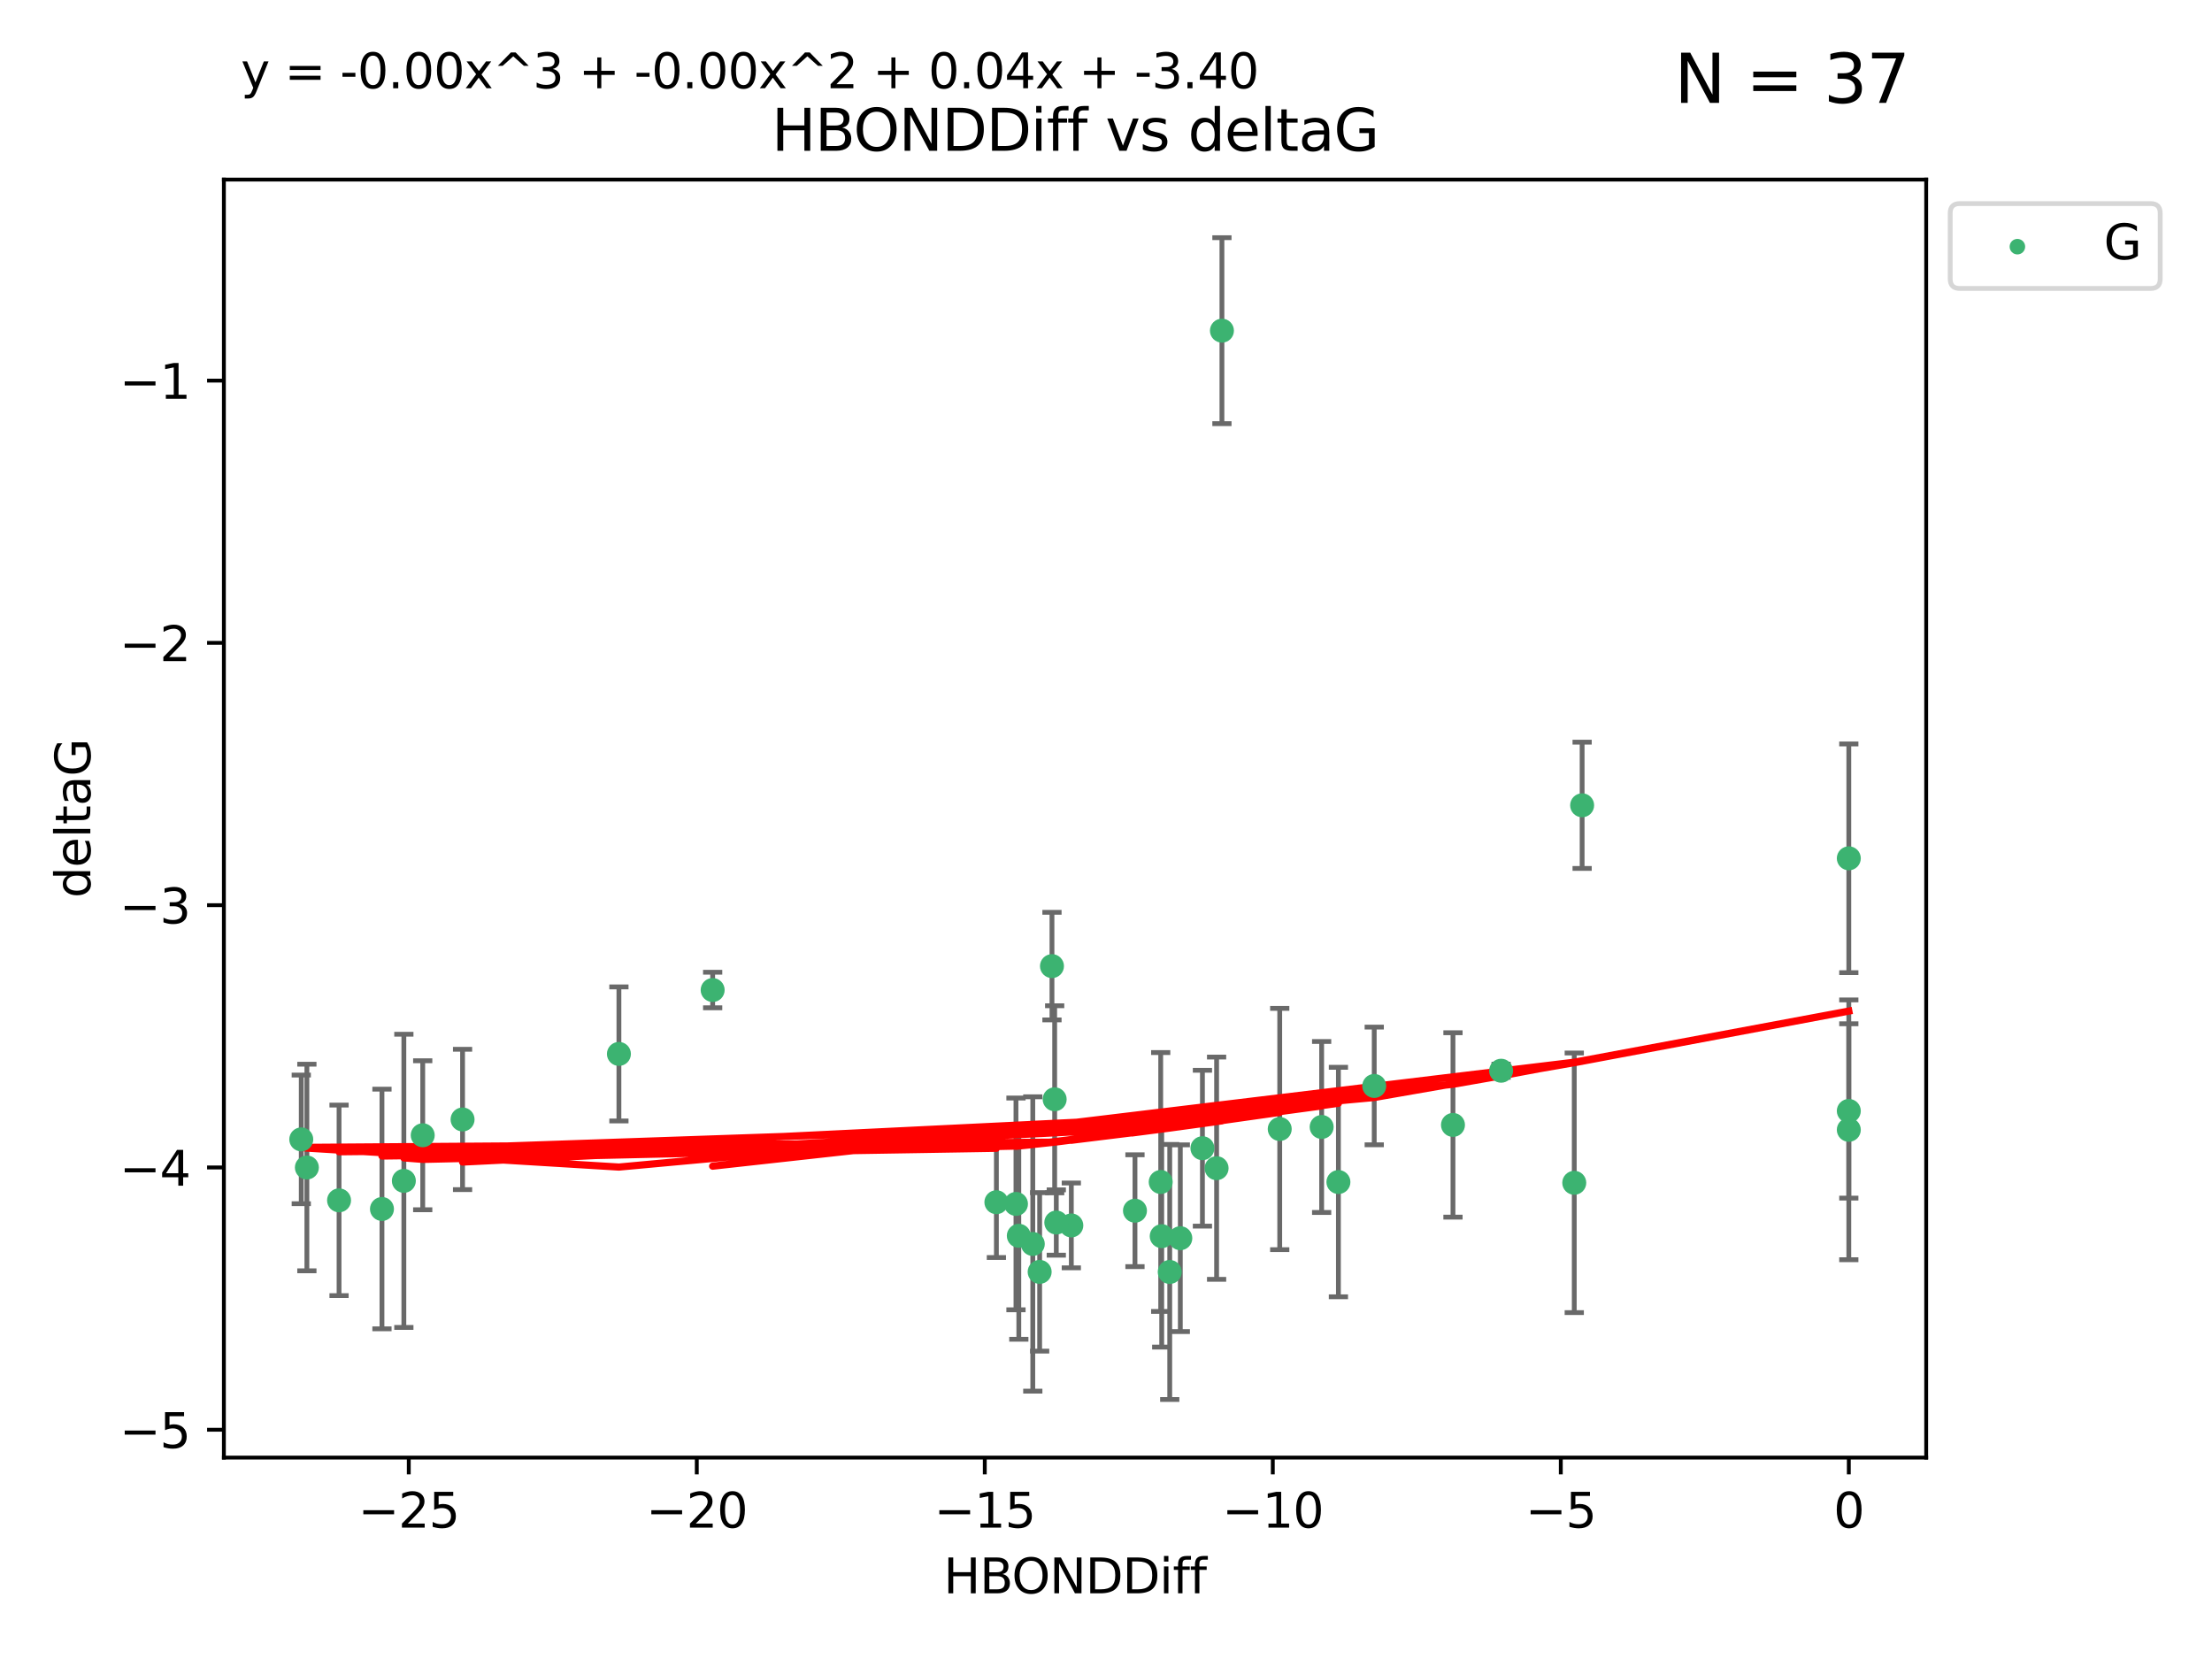 <?xml version="1.0" encoding="utf-8" standalone="no"?>
<!DOCTYPE svg PUBLIC "-//W3C//DTD SVG 1.1//EN"
  "http://www.w3.org/Graphics/SVG/1.1/DTD/svg11.dtd">
<svg xmlns:xlink="http://www.w3.org/1999/xlink" width="460.8pt" height="345.6pt" viewBox="0 0 460.8 345.6" xmlns="http://www.w3.org/2000/svg" version="1.1">
 <defs>
  <style type="text/css">*{stroke-linejoin: round; stroke-linecap: butt}</style>
 </defs>
 <g id="figure_1">
  <g id="patch_1">
   <path d="M 0 345.6 
L 460.8 345.6 
L 460.8 0 
L 0 0 
z
" style="fill: #ffffff"/>
  </g>
  <g id="axes_1">
   <g id="patch_2">
    <path d="M 46.64 303.64 
L 401.26 303.64 
L 401.26 37.411 
L 46.64 37.411 
z
" style="fill: #ffffff"/>
   </g>
   <g id="PathCollection_1">
    <defs>
     <path id="ma07fa38925" d="M 0 1.118 
C 0.297 1.118 0.581 1 0.791 0.791 
C 1 0.581 1.118 0.297 1.118 0 
C 1.118 -0.297 1 -0.581 0.791 -0.791 
C 0.581 -1 0.297 -1.118 0 -1.118 
C -0.297 -1.118 -0.581 -1 -0.791 -0.791 
C -1 -0.581 -1.118 -0.297 -1.118 0 
C -1.118 0.297 -1 0.581 -0.791 0.791 
C -0.581 1 -0.297 1.118 0 1.118 
z
" style="stroke: #3cb371"/>
    </defs>
    <g clip-path="url(#p73348c4f78)">
     <use xlink:href="#ma07fa38925" x="236.435" y="252.211" style="fill: #3cb371; stroke: #3cb371"/>
     <use xlink:href="#ma07fa38925" x="243.678" y="264.972" style="fill: #3cb371; stroke: #3cb371"/>
     <use xlink:href="#ma07fa38925" x="253.439" y="243.357" style="fill: #3cb371; stroke: #3cb371"/>
     <use xlink:href="#ma07fa38925" x="70.631" y="250.055" style="fill: #3cb371; stroke: #3cb371"/>
     <use xlink:href="#ma07fa38925" x="215.15" y="259.141" style="fill: #3cb371; stroke: #3cb371"/>
     <use xlink:href="#ma07fa38925" x="212.239" y="257.437" style="fill: #3cb371; stroke: #3cb371"/>
     <use xlink:href="#ma07fa38925" x="88.061" y="236.494" style="fill: #3cb371; stroke: #3cb371"/>
     <use xlink:href="#ma07fa38925" x="84.131" y="245.992" style="fill: #3cb371; stroke: #3cb371"/>
     <use xlink:href="#ma07fa38925" x="207.565" y="250.441" style="fill: #3cb371; stroke: #3cb371"/>
     <use xlink:href="#ma07fa38925" x="79.57" y="251.854" style="fill: #3cb371; stroke: #3cb371"/>
     <use xlink:href="#ma07fa38925" x="266.591" y="235.195" style="fill: #3cb371; stroke: #3cb371"/>
     <use xlink:href="#ma07fa38925" x="242.007" y="257.518" style="fill: #3cb371; stroke: #3cb371"/>
     <use xlink:href="#ma07fa38925" x="241.797" y="246.229" style="fill: #3cb371; stroke: #3cb371"/>
     <use xlink:href="#ma07fa38925" x="223.176" y="255.28" style="fill: #3cb371; stroke: #3cb371"/>
     <use xlink:href="#ma07fa38925" x="245.881" y="257.942" style="fill: #3cb371; stroke: #3cb371"/>
     <use xlink:href="#ma07fa38925" x="96.361" y="233.204" style="fill: #3cb371; stroke: #3cb371"/>
     <use xlink:href="#ma07fa38925" x="254.55" y="68.883" style="fill: #3cb371; stroke: #3cb371"/>
     <use xlink:href="#ma07fa38925" x="220.045" y="254.674" style="fill: #3cb371; stroke: #3cb371"/>
     <use xlink:href="#ma07fa38925" x="278.816" y="246.241" style="fill: #3cb371; stroke: #3cb371"/>
     <use xlink:href="#ma07fa38925" x="216.579" y="264.956" style="fill: #3cb371; stroke: #3cb371"/>
     <use xlink:href="#ma07fa38925" x="275.324" y="234.768" style="fill: #3cb371; stroke: #3cb371"/>
     <use xlink:href="#ma07fa38925" x="219.145" y="201.259" style="fill: #3cb371; stroke: #3cb371"/>
     <use xlink:href="#ma07fa38925" x="250.487" y="239.192" style="fill: #3cb371; stroke: #3cb371"/>
     <use xlink:href="#ma07fa38925" x="211.645" y="250.798" style="fill: #3cb371; stroke: #3cb371"/>
     <use xlink:href="#ma07fa38925" x="219.706" y="229.002" style="fill: #3cb371; stroke: #3cb371"/>
     <use xlink:href="#ma07fa38925" x="62.759" y="237.354" style="fill: #3cb371; stroke: #3cb371"/>
     <use xlink:href="#ma07fa38925" x="63.929" y="243.213" style="fill: #3cb371; stroke: #3cb371"/>
     <use xlink:href="#ma07fa38925" x="128.932" y="219.551" style="fill: #3cb371; stroke: #3cb371"/>
     <use xlink:href="#ma07fa38925" x="286.279" y="226.223" style="fill: #3cb371; stroke: #3cb371"/>
     <use xlink:href="#ma07fa38925" x="329.586" y="167.759" style="fill: #3cb371; stroke: #3cb371"/>
     <use xlink:href="#ma07fa38925" x="148.46" y="206.24" style="fill: #3cb371; stroke: #3cb371"/>
     <use xlink:href="#ma07fa38925" x="302.681" y="234.344" style="fill: #3cb371; stroke: #3cb371"/>
     <use xlink:href="#ma07fa38925" x="312.709" y="223.052" style="fill: #3cb371; stroke: #3cb371"/>
     <use xlink:href="#ma07fa38925" x="385.141" y="178.803" style="fill: #3cb371; stroke: #3cb371"/>
     <use xlink:href="#ma07fa38925" x="385.141" y="235.362" style="fill: #3cb371; stroke: #3cb371"/>
     <use xlink:href="#ma07fa38925" x="327.947" y="246.397" style="fill: #3cb371; stroke: #3cb371"/>
     <use xlink:href="#ma07fa38925" x="385.141" y="231.428" style="fill: #3cb371; stroke: #3cb371"/>
    </g>
   </g>
   <g id="matplotlib.axis_1">
    <g id="xtick_1">
     <g id="line2d_1">
      <defs>
       <path id="me63ee02a8e" d="M 0 0 
L 0 3.5 
" style="stroke: #000000; stroke-width: 0.8"/>
      </defs>
      <g>
       <use xlink:href="#me63ee02a8e" x="85.155" y="303.64" style="stroke: #000000; stroke-width: 0.8"/>
      </g>
     </g>
     <g id="text_1">
      <!-- −25 -->
      <g transform="translate(74.603 318.238)scale(0.1 -0.1)">
       <defs>
        <path id="DejaVuSans-2212" d="M 678 2272 
L 4684 2272 
L 4684 1741 
L 678 1741 
L 678 2272 
z
" transform="scale(0.016)"/>
        <path id="DejaVuSans-32" d="M 1228 531 
L 3431 531 
L 3431 0 
L 469 0 
L 469 531 
Q 828 903 1448 1529 
Q 2069 2156 2228 2338 
Q 2531 2678 2651 2914 
Q 2772 3150 2772 3378 
Q 2772 3750 2511 3984 
Q 2250 4219 1831 4219 
Q 1534 4219 1204 4116 
Q 875 4013 500 3803 
L 500 4441 
Q 881 4594 1212 4672 
Q 1544 4750 1819 4750 
Q 2544 4750 2975 4387 
Q 3406 4025 3406 3419 
Q 3406 3131 3298 2873 
Q 3191 2616 2906 2266 
Q 2828 2175 2409 1742 
Q 1991 1309 1228 531 
z
" transform="scale(0.016)"/>
        <path id="DejaVuSans-35" d="M 691 4666 
L 3169 4666 
L 3169 4134 
L 1269 4134 
L 1269 2991 
Q 1406 3038 1543 3061 
Q 1681 3084 1819 3084 
Q 2600 3084 3056 2656 
Q 3513 2228 3513 1497 
Q 3513 744 3044 326 
Q 2575 -91 1722 -91 
Q 1428 -91 1123 -41 
Q 819 9 494 109 
L 494 744 
Q 775 591 1075 516 
Q 1375 441 1709 441 
Q 2250 441 2565 725 
Q 2881 1009 2881 1497 
Q 2881 1984 2565 2268 
Q 2250 2553 1709 2553 
Q 1456 2553 1204 2497 
Q 953 2441 691 2322 
L 691 4666 
z
" transform="scale(0.016)"/>
       </defs>
       <use xlink:href="#DejaVuSans-2212"/>
       <use xlink:href="#DejaVuSans-32" x="83.789"/>
       <use xlink:href="#DejaVuSans-35" x="147.412"/>
      </g>
     </g>
    </g>
    <g id="xtick_2">
     <g id="line2d_2">
      <g>
       <use xlink:href="#me63ee02a8e" x="145.152" y="303.64" style="stroke: #000000; stroke-width: 0.8"/>
      </g>
     </g>
     <g id="text_2">
      <!-- −20 -->
      <g transform="translate(134.6 318.238)scale(0.1 -0.1)">
       <defs>
        <path id="DejaVuSans-30" d="M 2034 4250 
Q 1547 4250 1301 3770 
Q 1056 3291 1056 2328 
Q 1056 1369 1301 889 
Q 1547 409 2034 409 
Q 2525 409 2770 889 
Q 3016 1369 3016 2328 
Q 3016 3291 2770 3770 
Q 2525 4250 2034 4250 
z
M 2034 4750 
Q 2819 4750 3233 4129 
Q 3647 3509 3647 2328 
Q 3647 1150 3233 529 
Q 2819 -91 2034 -91 
Q 1250 -91 836 529 
Q 422 1150 422 2328 
Q 422 3509 836 4129 
Q 1250 4750 2034 4750 
z
" transform="scale(0.016)"/>
       </defs>
       <use xlink:href="#DejaVuSans-2212"/>
       <use xlink:href="#DejaVuSans-32" x="83.789"/>
       <use xlink:href="#DejaVuSans-30" x="147.412"/>
      </g>
     </g>
    </g>
    <g id="xtick_3">
     <g id="line2d_3">
      <g>
       <use xlink:href="#me63ee02a8e" x="205.149" y="303.64" style="stroke: #000000; stroke-width: 0.8"/>
      </g>
     </g>
     <g id="text_3">
      <!-- −15 -->
      <g transform="translate(194.597 318.238)scale(0.1 -0.1)">
       <defs>
        <path id="DejaVuSans-31" d="M 794 531 
L 1825 531 
L 1825 4091 
L 703 3866 
L 703 4441 
L 1819 4666 
L 2450 4666 
L 2450 531 
L 3481 531 
L 3481 0 
L 794 0 
L 794 531 
z
" transform="scale(0.016)"/>
       </defs>
       <use xlink:href="#DejaVuSans-2212"/>
       <use xlink:href="#DejaVuSans-31" x="83.789"/>
       <use xlink:href="#DejaVuSans-35" x="147.412"/>
      </g>
     </g>
    </g>
    <g id="xtick_4">
     <g id="line2d_4">
      <g>
       <use xlink:href="#me63ee02a8e" x="265.146" y="303.64" style="stroke: #000000; stroke-width: 0.8"/>
      </g>
     </g>
     <g id="text_4">
      <!-- −10 -->
      <g transform="translate(254.594 318.238)scale(0.1 -0.1)">
       <use xlink:href="#DejaVuSans-2212"/>
       <use xlink:href="#DejaVuSans-31" x="83.789"/>
       <use xlink:href="#DejaVuSans-30" x="147.412"/>
      </g>
     </g>
    </g>
    <g id="xtick_5">
     <g id="line2d_5">
      <g>
       <use xlink:href="#me63ee02a8e" x="325.144" y="303.64" style="stroke: #000000; stroke-width: 0.8"/>
      </g>
     </g>
     <g id="text_5">
      <!-- −5 -->
      <g transform="translate(317.773 318.238)scale(0.1 -0.1)">
       <use xlink:href="#DejaVuSans-2212"/>
       <use xlink:href="#DejaVuSans-35" x="83.789"/>
      </g>
     </g>
    </g>
    <g id="xtick_6">
     <g id="line2d_6">
      <g>
       <use xlink:href="#me63ee02a8e" x="385.141" y="303.64" style="stroke: #000000; stroke-width: 0.8"/>
      </g>
     </g>
     <g id="text_6">
      <!-- 0 -->
      <g transform="translate(381.96 318.238)scale(0.1 -0.1)">
       <use xlink:href="#DejaVuSans-30"/>
      </g>
     </g>
    </g>
    <g id="text_7">
     <!-- HBONDDiff -->
     <g transform="translate(196.561 331.917)scale(0.1 -0.1)">
      <defs>
       <path id="DejaVuSans-48" d="M 628 4666 
L 1259 4666 
L 1259 2753 
L 3553 2753 
L 3553 4666 
L 4184 4666 
L 4184 0 
L 3553 0 
L 3553 2222 
L 1259 2222 
L 1259 0 
L 628 0 
L 628 4666 
z
" transform="scale(0.016)"/>
       <path id="DejaVuSans-42" d="M 1259 2228 
L 1259 519 
L 2272 519 
Q 2781 519 3026 730 
Q 3272 941 3272 1375 
Q 3272 1813 3026 2020 
Q 2781 2228 2272 2228 
L 1259 2228 
z
M 1259 4147 
L 1259 2741 
L 2194 2741 
Q 2656 2741 2882 2914 
Q 3109 3088 3109 3444 
Q 3109 3797 2882 3972 
Q 2656 4147 2194 4147 
L 1259 4147 
z
M 628 4666 
L 2241 4666 
Q 2963 4666 3353 4366 
Q 3744 4066 3744 3513 
Q 3744 3084 3544 2831 
Q 3344 2578 2956 2516 
Q 3422 2416 3680 2098 
Q 3938 1781 3938 1306 
Q 3938 681 3513 340 
Q 3088 0 2303 0 
L 628 0 
L 628 4666 
z
" transform="scale(0.016)"/>
       <path id="DejaVuSans-4f" d="M 2522 4238 
Q 1834 4238 1429 3725 
Q 1025 3213 1025 2328 
Q 1025 1447 1429 934 
Q 1834 422 2522 422 
Q 3209 422 3611 934 
Q 4013 1447 4013 2328 
Q 4013 3213 3611 3725 
Q 3209 4238 2522 4238 
z
M 2522 4750 
Q 3503 4750 4090 4092 
Q 4678 3434 4678 2328 
Q 4678 1225 4090 567 
Q 3503 -91 2522 -91 
Q 1538 -91 948 565 
Q 359 1222 359 2328 
Q 359 3434 948 4092 
Q 1538 4750 2522 4750 
z
" transform="scale(0.016)"/>
       <path id="DejaVuSans-4e" d="M 628 4666 
L 1478 4666 
L 3547 763 
L 3547 4666 
L 4159 4666 
L 4159 0 
L 3309 0 
L 1241 3903 
L 1241 0 
L 628 0 
L 628 4666 
z
" transform="scale(0.016)"/>
       <path id="DejaVuSans-44" d="M 1259 4147 
L 1259 519 
L 2022 519 
Q 2988 519 3436 956 
Q 3884 1394 3884 2338 
Q 3884 3275 3436 3711 
Q 2988 4147 2022 4147 
L 1259 4147 
z
M 628 4666 
L 1925 4666 
Q 3281 4666 3915 4102 
Q 4550 3538 4550 2338 
Q 4550 1131 3912 565 
Q 3275 0 1925 0 
L 628 0 
L 628 4666 
z
" transform="scale(0.016)"/>
       <path id="DejaVuSans-69" d="M 603 3500 
L 1178 3500 
L 1178 0 
L 603 0 
L 603 3500 
z
M 603 4863 
L 1178 4863 
L 1178 4134 
L 603 4134 
L 603 4863 
z
" transform="scale(0.016)"/>
       <path id="DejaVuSans-66" d="M 2375 4863 
L 2375 4384 
L 1825 4384 
Q 1516 4384 1395 4259 
Q 1275 4134 1275 3809 
L 1275 3500 
L 2222 3500 
L 2222 3053 
L 1275 3053 
L 1275 0 
L 697 0 
L 697 3053 
L 147 3053 
L 147 3500 
L 697 3500 
L 697 3744 
Q 697 4328 969 4595 
Q 1241 4863 1831 4863 
L 2375 4863 
z
" transform="scale(0.016)"/>
      </defs>
      <use xlink:href="#DejaVuSans-48"/>
      <use xlink:href="#DejaVuSans-42" x="75.195"/>
      <use xlink:href="#DejaVuSans-4f" x="142.049"/>
      <use xlink:href="#DejaVuSans-4e" x="220.76"/>
      <use xlink:href="#DejaVuSans-44" x="295.564"/>
      <use xlink:href="#DejaVuSans-44" x="372.566"/>
      <use xlink:href="#DejaVuSans-69" x="449.568"/>
      <use xlink:href="#DejaVuSans-66" x="477.352"/>
      <use xlink:href="#DejaVuSans-66" x="512.557"/>
     </g>
    </g>
   </g>
   <g id="matplotlib.axis_2">
    <g id="ytick_1">
     <g id="line2d_7">
      <defs>
       <path id="m7d89b04d96" d="M 0 0 
L -3.5 0 
" style="stroke: #000000; stroke-width: 0.8"/>
      </defs>
      <g>
       <use xlink:href="#m7d89b04d96" x="46.64" y="297.844" style="stroke: #000000; stroke-width: 0.8"/>
      </g>
     </g>
     <g id="text_8">
      <!-- −5 -->
      <g transform="translate(24.898 301.643)scale(0.1 -0.1)">
       <use xlink:href="#DejaVuSans-2212"/>
       <use xlink:href="#DejaVuSans-35" x="83.789"/>
      </g>
     </g>
    </g>
    <g id="ytick_2">
     <g id="line2d_8">
      <g>
       <use xlink:href="#m7d89b04d96" x="46.64" y="243.204" style="stroke: #000000; stroke-width: 0.8"/>
      </g>
     </g>
     <g id="text_9">
      <!-- −4 -->
      <g transform="translate(24.898 247.003)scale(0.1 -0.1)">
       <defs>
        <path id="DejaVuSans-34" d="M 2419 4116 
L 825 1625 
L 2419 1625 
L 2419 4116 
z
M 2253 4666 
L 3047 4666 
L 3047 1625 
L 3713 1625 
L 3713 1100 
L 3047 1100 
L 3047 0 
L 2419 0 
L 2419 1100 
L 313 1100 
L 313 1709 
L 2253 4666 
z
" transform="scale(0.016)"/>
       </defs>
       <use xlink:href="#DejaVuSans-2212"/>
       <use xlink:href="#DejaVuSans-34" x="83.789"/>
      </g>
     </g>
    </g>
    <g id="ytick_3">
     <g id="line2d_9">
      <g>
       <use xlink:href="#m7d89b04d96" x="46.64" y="188.564" style="stroke: #000000; stroke-width: 0.8"/>
      </g>
     </g>
     <g id="text_10">
      <!-- −3 -->
      <g transform="translate(24.898 192.364)scale(0.1 -0.1)">
       <defs>
        <path id="DejaVuSans-33" d="M 2597 2516 
Q 3050 2419 3304 2112 
Q 3559 1806 3559 1356 
Q 3559 666 3084 287 
Q 2609 -91 1734 -91 
Q 1441 -91 1130 -33 
Q 819 25 488 141 
L 488 750 
Q 750 597 1062 519 
Q 1375 441 1716 441 
Q 2309 441 2620 675 
Q 2931 909 2931 1356 
Q 2931 1769 2642 2001 
Q 2353 2234 1838 2234 
L 1294 2234 
L 1294 2753 
L 1863 2753 
Q 2328 2753 2575 2939 
Q 2822 3125 2822 3475 
Q 2822 3834 2567 4026 
Q 2313 4219 1838 4219 
Q 1578 4219 1281 4162 
Q 984 4106 628 3988 
L 628 4550 
Q 988 4650 1302 4700 
Q 1616 4750 1894 4750 
Q 2613 4750 3031 4423 
Q 3450 4097 3450 3541 
Q 3450 3153 3228 2886 
Q 3006 2619 2597 2516 
z
" transform="scale(0.016)"/>
       </defs>
       <use xlink:href="#DejaVuSans-2212"/>
       <use xlink:href="#DejaVuSans-33" x="83.789"/>
      </g>
     </g>
    </g>
    <g id="ytick_4">
     <g id="line2d_10">
      <g>
       <use xlink:href="#m7d89b04d96" x="46.64" y="133.924" style="stroke: #000000; stroke-width: 0.8"/>
      </g>
     </g>
     <g id="text_11">
      <!-- −2 -->
      <g transform="translate(24.898 137.724)scale(0.1 -0.1)">
       <use xlink:href="#DejaVuSans-2212"/>
       <use xlink:href="#DejaVuSans-32" x="83.789"/>
      </g>
     </g>
    </g>
    <g id="ytick_5">
     <g id="line2d_11">
      <g>
       <use xlink:href="#m7d89b04d96" x="46.64" y="79.284" style="stroke: #000000; stroke-width: 0.8"/>
      </g>
     </g>
     <g id="text_12">
      <!-- −1 -->
      <g transform="translate(24.898 83.084)scale(0.1 -0.1)">
       <use xlink:href="#DejaVuSans-2212"/>
       <use xlink:href="#DejaVuSans-31" x="83.789"/>
      </g>
     </g>
    </g>
    <g id="text_13">
     <!-- deltaG -->
     <g transform="translate(18.818 187.064)rotate(-90)scale(0.1 -0.1)">
      <defs>
       <path id="DejaVuSans-64" d="M 2906 2969 
L 2906 4863 
L 3481 4863 
L 3481 0 
L 2906 0 
L 2906 525 
Q 2725 213 2448 61 
Q 2172 -91 1784 -91 
Q 1150 -91 751 415 
Q 353 922 353 1747 
Q 353 2572 751 3078 
Q 1150 3584 1784 3584 
Q 2172 3584 2448 3432 
Q 2725 3281 2906 2969 
z
M 947 1747 
Q 947 1113 1208 752 
Q 1469 391 1925 391 
Q 2381 391 2643 752 
Q 2906 1113 2906 1747 
Q 2906 2381 2643 2742 
Q 2381 3103 1925 3103 
Q 1469 3103 1208 2742 
Q 947 2381 947 1747 
z
" transform="scale(0.016)"/>
       <path id="DejaVuSans-65" d="M 3597 1894 
L 3597 1613 
L 953 1613 
Q 991 1019 1311 708 
Q 1631 397 2203 397 
Q 2534 397 2845 478 
Q 3156 559 3463 722 
L 3463 178 
Q 3153 47 2828 -22 
Q 2503 -91 2169 -91 
Q 1331 -91 842 396 
Q 353 884 353 1716 
Q 353 2575 817 3079 
Q 1281 3584 2069 3584 
Q 2775 3584 3186 3129 
Q 3597 2675 3597 1894 
z
M 3022 2063 
Q 3016 2534 2758 2815 
Q 2500 3097 2075 3097 
Q 1594 3097 1305 2825 
Q 1016 2553 972 2059 
L 3022 2063 
z
" transform="scale(0.016)"/>
       <path id="DejaVuSans-6c" d="M 603 4863 
L 1178 4863 
L 1178 0 
L 603 0 
L 603 4863 
z
" transform="scale(0.016)"/>
       <path id="DejaVuSans-74" d="M 1172 4494 
L 1172 3500 
L 2356 3500 
L 2356 3053 
L 1172 3053 
L 1172 1153 
Q 1172 725 1289 603 
Q 1406 481 1766 481 
L 2356 481 
L 2356 0 
L 1766 0 
Q 1100 0 847 248 
Q 594 497 594 1153 
L 594 3053 
L 172 3053 
L 172 3500 
L 594 3500 
L 594 4494 
L 1172 4494 
z
" transform="scale(0.016)"/>
       <path id="DejaVuSans-61" d="M 2194 1759 
Q 1497 1759 1228 1600 
Q 959 1441 959 1056 
Q 959 750 1161 570 
Q 1363 391 1709 391 
Q 2188 391 2477 730 
Q 2766 1069 2766 1631 
L 2766 1759 
L 2194 1759 
z
M 3341 1997 
L 3341 0 
L 2766 0 
L 2766 531 
Q 2569 213 2275 61 
Q 1981 -91 1556 -91 
Q 1019 -91 701 211 
Q 384 513 384 1019 
Q 384 1609 779 1909 
Q 1175 2209 1959 2209 
L 2766 2209 
L 2766 2266 
Q 2766 2663 2505 2880 
Q 2244 3097 1772 3097 
Q 1472 3097 1187 3025 
Q 903 2953 641 2809 
L 641 3341 
Q 956 3463 1253 3523 
Q 1550 3584 1831 3584 
Q 2591 3584 2966 3190 
Q 3341 2797 3341 1997 
z
" transform="scale(0.016)"/>
       <path id="DejaVuSans-47" d="M 3809 666 
L 3809 1919 
L 2778 1919 
L 2778 2438 
L 4434 2438 
L 4434 434 
Q 4069 175 3628 42 
Q 3188 -91 2688 -91 
Q 1594 -91 976 548 
Q 359 1188 359 2328 
Q 359 3472 976 4111 
Q 1594 4750 2688 4750 
Q 3144 4750 3555 4637 
Q 3966 4525 4313 4306 
L 4313 3634 
Q 3963 3931 3569 4081 
Q 3175 4231 2741 4231 
Q 1884 4231 1454 3753 
Q 1025 3275 1025 2328 
Q 1025 1384 1454 906 
Q 1884 428 2741 428 
Q 3075 428 3337 486 
Q 3600 544 3809 666 
z
" transform="scale(0.016)"/>
      </defs>
      <use xlink:href="#DejaVuSans-64"/>
      <use xlink:href="#DejaVuSans-65" x="63.477"/>
      <use xlink:href="#DejaVuSans-6c" x="125"/>
      <use xlink:href="#DejaVuSans-74" x="152.783"/>
      <use xlink:href="#DejaVuSans-61" x="191.992"/>
      <use xlink:href="#DejaVuSans-47" x="253.271"/>
     </g>
    </g>
   </g>
   <g id="LineCollection_1">
    <path d="M 236.435 263.861 
L 236.435 240.561 
" clip-path="url(#p73348c4f78)" style="fill: none; stroke: #696969"/>
    <path d="M 243.678 291.539 
L 243.678 238.405 
" clip-path="url(#p73348c4f78)" style="fill: none; stroke: #696969"/>
    <path d="M 253.439 266.51 
L 253.439 220.204 
" clip-path="url(#p73348c4f78)" style="fill: none; stroke: #696969"/>
    <path d="M 70.631 269.901 
L 70.631 230.209 
" clip-path="url(#p73348c4f78)" style="fill: none; stroke: #696969"/>
    <path d="M 215.15 289.801 
L 215.15 228.482 
" clip-path="url(#p73348c4f78)" style="fill: none; stroke: #696969"/>
    <path d="M 212.239 278.993 
L 212.239 235.88 
" clip-path="url(#p73348c4f78)" style="fill: none; stroke: #696969"/>
    <path d="M 88.061 252.013 
L 88.061 220.976 
" clip-path="url(#p73348c4f78)" style="fill: none; stroke: #696969"/>
    <path d="M 84.131 276.528 
L 84.131 215.456 
" clip-path="url(#p73348c4f78)" style="fill: none; stroke: #696969"/>
    <path d="M 207.565 261.962 
L 207.565 238.92 
" clip-path="url(#p73348c4f78)" style="fill: none; stroke: #696969"/>
    <path d="M 79.57 276.82 
L 79.57 226.888 
" clip-path="url(#p73348c4f78)" style="fill: none; stroke: #696969"/>
    <path d="M 266.591 260.326 
L 266.591 210.065 
" clip-path="url(#p73348c4f78)" style="fill: none; stroke: #696969"/>
    <path d="M 242.007 280.619 
L 242.007 234.417 
" clip-path="url(#p73348c4f78)" style="fill: none; stroke: #696969"/>
    <path d="M 241.797 273.192 
L 241.797 219.267 
" clip-path="url(#p73348c4f78)" style="fill: none; stroke: #696969"/>
    <path d="M 223.176 264.116 
L 223.176 246.445 
" clip-path="url(#p73348c4f78)" style="fill: none; stroke: #696969"/>
    <path d="M 245.881 277.391 
L 245.881 238.493 
" clip-path="url(#p73348c4f78)" style="fill: none; stroke: #696969"/>
    <path d="M 96.361 247.82 
L 96.361 218.588 
" clip-path="url(#p73348c4f78)" style="fill: none; stroke: #696969"/>
    <path d="M 254.55 88.254 
L 254.55 49.513 
" clip-path="url(#p73348c4f78)" style="fill: none; stroke: #696969"/>
    <path d="M 220.045 261.477 
L 220.045 247.87 
" clip-path="url(#p73348c4f78)" style="fill: none; stroke: #696969"/>
    <path d="M 278.816 270.142 
L 278.816 222.34 
" clip-path="url(#p73348c4f78)" style="fill: none; stroke: #696969"/>
    <path d="M 216.579 281.463 
L 216.579 248.45 
" clip-path="url(#p73348c4f78)" style="fill: none; stroke: #696969"/>
    <path d="M 275.324 252.578 
L 275.324 216.959 
" clip-path="url(#p73348c4f78)" style="fill: none; stroke: #696969"/>
    <path d="M 219.145 212.466 
L 219.145 190.051 
" clip-path="url(#p73348c4f78)" style="fill: none; stroke: #696969"/>
    <path d="M 250.487 255.426 
L 250.487 222.957 
" clip-path="url(#p73348c4f78)" style="fill: none; stroke: #696969"/>
    <path d="M 211.645 272.857 
L 211.645 228.74 
" clip-path="url(#p73348c4f78)" style="fill: none; stroke: #696969"/>
    <path d="M 219.706 248.489 
L 219.706 209.516 
" clip-path="url(#p73348c4f78)" style="fill: none; stroke: #696969"/>
    <path d="M 62.759 250.753 
L 62.759 223.954 
" clip-path="url(#p73348c4f78)" style="fill: none; stroke: #696969"/>
    <path d="M 63.929 264.733 
L 63.929 221.693 
" clip-path="url(#p73348c4f78)" style="fill: none; stroke: #696969"/>
    <path d="M 128.932 233.511 
L 128.932 205.59 
" clip-path="url(#p73348c4f78)" style="fill: none; stroke: #696969"/>
    <path d="M 286.279 238.478 
L 286.279 213.969 
" clip-path="url(#p73348c4f78)" style="fill: none; stroke: #696969"/>
    <path d="M 329.586 180.911 
L 329.586 154.608 
" clip-path="url(#p73348c4f78)" style="fill: none; stroke: #696969"/>
    <path d="M 148.46 209.94 
L 148.46 202.541 
" clip-path="url(#p73348c4f78)" style="fill: none; stroke: #696969"/>
    <path d="M 302.681 253.55 
L 302.681 215.138 
" clip-path="url(#p73348c4f78)" style="fill: none; stroke: #696969"/>
    <path d="M 312.709 224.416 
L 312.709 221.688 
" clip-path="url(#p73348c4f78)" style="fill: none; stroke: #696969"/>
    <path d="M 385.141 202.627 
L 385.141 154.978 
" clip-path="url(#p73348c4f78)" style="fill: none; stroke: #696969"/>
    <path d="M 385.141 262.421 
L 385.141 208.303 
" clip-path="url(#p73348c4f78)" style="fill: none; stroke: #696969"/>
    <path d="M 327.947 273.437 
L 327.947 219.357 
" clip-path="url(#p73348c4f78)" style="fill: none; stroke: #696969"/>
    <path d="M 385.141 249.586 
L 385.141 213.27 
" clip-path="url(#p73348c4f78)" style="fill: none; stroke: #696969"/>
   </g>
   <g id="line2d_12">
    <defs>
     <path id="mcd59dd8db6" d="M 2 0 
L -2 -0 
" style="stroke: #696969"/>
    </defs>
    <g clip-path="url(#p73348c4f78)">
     <use xlink:href="#mcd59dd8db6" x="236.435" y="263.861" style="fill: #696969; stroke: #696969"/>
     <use xlink:href="#mcd59dd8db6" x="243.678" y="291.539" style="fill: #696969; stroke: #696969"/>
     <use xlink:href="#mcd59dd8db6" x="253.439" y="266.51" style="fill: #696969; stroke: #696969"/>
     <use xlink:href="#mcd59dd8db6" x="70.631" y="269.901" style="fill: #696969; stroke: #696969"/>
     <use xlink:href="#mcd59dd8db6" x="215.15" y="289.801" style="fill: #696969; stroke: #696969"/>
     <use xlink:href="#mcd59dd8db6" x="212.239" y="278.993" style="fill: #696969; stroke: #696969"/>
     <use xlink:href="#mcd59dd8db6" x="88.061" y="252.013" style="fill: #696969; stroke: #696969"/>
     <use xlink:href="#mcd59dd8db6" x="84.131" y="276.528" style="fill: #696969; stroke: #696969"/>
     <use xlink:href="#mcd59dd8db6" x="207.565" y="261.962" style="fill: #696969; stroke: #696969"/>
     <use xlink:href="#mcd59dd8db6" x="79.57" y="276.82" style="fill: #696969; stroke: #696969"/>
     <use xlink:href="#mcd59dd8db6" x="266.591" y="260.326" style="fill: #696969; stroke: #696969"/>
     <use xlink:href="#mcd59dd8db6" x="242.007" y="280.619" style="fill: #696969; stroke: #696969"/>
     <use xlink:href="#mcd59dd8db6" x="241.797" y="273.192" style="fill: #696969; stroke: #696969"/>
     <use xlink:href="#mcd59dd8db6" x="223.176" y="264.116" style="fill: #696969; stroke: #696969"/>
     <use xlink:href="#mcd59dd8db6" x="245.881" y="277.391" style="fill: #696969; stroke: #696969"/>
     <use xlink:href="#mcd59dd8db6" x="96.361" y="247.82" style="fill: #696969; stroke: #696969"/>
     <use xlink:href="#mcd59dd8db6" x="254.55" y="88.254" style="fill: #696969; stroke: #696969"/>
     <use xlink:href="#mcd59dd8db6" x="220.045" y="261.477" style="fill: #696969; stroke: #696969"/>
     <use xlink:href="#mcd59dd8db6" x="278.816" y="270.142" style="fill: #696969; stroke: #696969"/>
     <use xlink:href="#mcd59dd8db6" x="216.579" y="281.463" style="fill: #696969; stroke: #696969"/>
     <use xlink:href="#mcd59dd8db6" x="275.324" y="252.578" style="fill: #696969; stroke: #696969"/>
     <use xlink:href="#mcd59dd8db6" x="219.145" y="212.466" style="fill: #696969; stroke: #696969"/>
     <use xlink:href="#mcd59dd8db6" x="250.487" y="255.426" style="fill: #696969; stroke: #696969"/>
     <use xlink:href="#mcd59dd8db6" x="211.645" y="272.857" style="fill: #696969; stroke: #696969"/>
     <use xlink:href="#mcd59dd8db6" x="219.706" y="248.489" style="fill: #696969; stroke: #696969"/>
     <use xlink:href="#mcd59dd8db6" x="62.759" y="250.753" style="fill: #696969; stroke: #696969"/>
     <use xlink:href="#mcd59dd8db6" x="63.929" y="264.733" style="fill: #696969; stroke: #696969"/>
     <use xlink:href="#mcd59dd8db6" x="128.932" y="233.511" style="fill: #696969; stroke: #696969"/>
     <use xlink:href="#mcd59dd8db6" x="286.279" y="238.478" style="fill: #696969; stroke: #696969"/>
     <use xlink:href="#mcd59dd8db6" x="329.586" y="180.911" style="fill: #696969; stroke: #696969"/>
     <use xlink:href="#mcd59dd8db6" x="148.46" y="209.94" style="fill: #696969; stroke: #696969"/>
     <use xlink:href="#mcd59dd8db6" x="302.681" y="253.55" style="fill: #696969; stroke: #696969"/>
     <use xlink:href="#mcd59dd8db6" x="312.709" y="224.416" style="fill: #696969; stroke: #696969"/>
     <use xlink:href="#mcd59dd8db6" x="385.141" y="202.627" style="fill: #696969; stroke: #696969"/>
     <use xlink:href="#mcd59dd8db6" x="385.141" y="262.421" style="fill: #696969; stroke: #696969"/>
     <use xlink:href="#mcd59dd8db6" x="327.947" y="273.437" style="fill: #696969; stroke: #696969"/>
     <use xlink:href="#mcd59dd8db6" x="385.141" y="249.586" style="fill: #696969; stroke: #696969"/>
    </g>
   </g>
   <g id="line2d_13">
    <g clip-path="url(#p73348c4f78)">
     <use xlink:href="#mcd59dd8db6" x="236.435" y="240.561" style="fill: #696969; stroke: #696969"/>
     <use xlink:href="#mcd59dd8db6" x="243.678" y="238.405" style="fill: #696969; stroke: #696969"/>
     <use xlink:href="#mcd59dd8db6" x="253.439" y="220.204" style="fill: #696969; stroke: #696969"/>
     <use xlink:href="#mcd59dd8db6" x="70.631" y="230.209" style="fill: #696969; stroke: #696969"/>
     <use xlink:href="#mcd59dd8db6" x="215.15" y="228.482" style="fill: #696969; stroke: #696969"/>
     <use xlink:href="#mcd59dd8db6" x="212.239" y="235.88" style="fill: #696969; stroke: #696969"/>
     <use xlink:href="#mcd59dd8db6" x="88.061" y="220.976" style="fill: #696969; stroke: #696969"/>
     <use xlink:href="#mcd59dd8db6" x="84.131" y="215.456" style="fill: #696969; stroke: #696969"/>
     <use xlink:href="#mcd59dd8db6" x="207.565" y="238.92" style="fill: #696969; stroke: #696969"/>
     <use xlink:href="#mcd59dd8db6" x="79.57" y="226.888" style="fill: #696969; stroke: #696969"/>
     <use xlink:href="#mcd59dd8db6" x="266.591" y="210.065" style="fill: #696969; stroke: #696969"/>
     <use xlink:href="#mcd59dd8db6" x="242.007" y="234.417" style="fill: #696969; stroke: #696969"/>
     <use xlink:href="#mcd59dd8db6" x="241.797" y="219.267" style="fill: #696969; stroke: #696969"/>
     <use xlink:href="#mcd59dd8db6" x="223.176" y="246.445" style="fill: #696969; stroke: #696969"/>
     <use xlink:href="#mcd59dd8db6" x="245.881" y="238.493" style="fill: #696969; stroke: #696969"/>
     <use xlink:href="#mcd59dd8db6" x="96.361" y="218.588" style="fill: #696969; stroke: #696969"/>
     <use xlink:href="#mcd59dd8db6" x="254.55" y="49.513" style="fill: #696969; stroke: #696969"/>
     <use xlink:href="#mcd59dd8db6" x="220.045" y="247.87" style="fill: #696969; stroke: #696969"/>
     <use xlink:href="#mcd59dd8db6" x="278.816" y="222.34" style="fill: #696969; stroke: #696969"/>
     <use xlink:href="#mcd59dd8db6" x="216.579" y="248.45" style="fill: #696969; stroke: #696969"/>
     <use xlink:href="#mcd59dd8db6" x="275.324" y="216.959" style="fill: #696969; stroke: #696969"/>
     <use xlink:href="#mcd59dd8db6" x="219.145" y="190.051" style="fill: #696969; stroke: #696969"/>
     <use xlink:href="#mcd59dd8db6" x="250.487" y="222.957" style="fill: #696969; stroke: #696969"/>
     <use xlink:href="#mcd59dd8db6" x="211.645" y="228.74" style="fill: #696969; stroke: #696969"/>
     <use xlink:href="#mcd59dd8db6" x="219.706" y="209.516" style="fill: #696969; stroke: #696969"/>
     <use xlink:href="#mcd59dd8db6" x="62.759" y="223.954" style="fill: #696969; stroke: #696969"/>
     <use xlink:href="#mcd59dd8db6" x="63.929" y="221.693" style="fill: #696969; stroke: #696969"/>
     <use xlink:href="#mcd59dd8db6" x="128.932" y="205.59" style="fill: #696969; stroke: #696969"/>
     <use xlink:href="#mcd59dd8db6" x="286.279" y="213.969" style="fill: #696969; stroke: #696969"/>
     <use xlink:href="#mcd59dd8db6" x="329.586" y="154.608" style="fill: #696969; stroke: #696969"/>
     <use xlink:href="#mcd59dd8db6" x="148.46" y="202.541" style="fill: #696969; stroke: #696969"/>
     <use xlink:href="#mcd59dd8db6" x="302.681" y="215.138" style="fill: #696969; stroke: #696969"/>
     <use xlink:href="#mcd59dd8db6" x="312.709" y="221.688" style="fill: #696969; stroke: #696969"/>
     <use xlink:href="#mcd59dd8db6" x="385.141" y="154.978" style="fill: #696969; stroke: #696969"/>
     <use xlink:href="#mcd59dd8db6" x="385.141" y="208.303" style="fill: #696969; stroke: #696969"/>
     <use xlink:href="#mcd59dd8db6" x="327.947" y="219.357" style="fill: #696969; stroke: #696969"/>
     <use xlink:href="#mcd59dd8db6" x="385.141" y="213.27" style="fill: #696969; stroke: #696969"/>
    </g>
   </g>
   <g id="line2d_14">
    <path d="M 236.435 235.937 
L 243.678 234.994 
L 253.439 233.655 
L 70.631 239.933 
L 215.15 238.426 
L 212.239 238.732 
L 88.061 241.519 
L 84.131 241.211 
L 207.565 239.204 
L 79.57 240.817 
L 266.591 231.732 
L 242.007 235.216 
L 241.797 235.244 
L 223.176 237.539 
L 245.881 234.699 
L 96.361 242.077 
L 254.55 233.497 
L 220.045 237.893 
L 278.816 229.835 
L 216.579 238.273 
L 275.324 230.387 
L 219.145 237.993 
L 250.487 234.068 
L 211.645 238.793 
L 219.706 237.931 
L 62.759 239.026 
L 63.929 239.169 
L 128.932 243.12 
L 286.279 228.63 
L 329.586 221.084 
L 148.46 242.934 
L 302.681 225.872 
L 312.709 224.121 
L 385.141 210.627 
L 385.141 210.627 
L 327.947 221.383 
L 385.141 210.627 
" clip-path="url(#p73348c4f78)" style="fill: none; stroke: #ff0000; stroke-width: 1.5; stroke-linecap: square"/>
   </g>
   <g id="line2d_15">
    <defs>
     <path id="mb31437af1c" d="M 0 2 
C 0.53 2 1.039 1.789 1.414 1.414 
C 1.789 1.039 2 0.53 2 0 
C 2 -0.53 1.789 -1.039 1.414 -1.414 
C 1.039 -1.789 0.53 -2 0 -2 
C -0.53 -2 -1.039 -1.789 -1.414 -1.414 
C -1.789 -1.039 -2 -0.53 -2 0 
C -2 0.53 -1.789 1.039 -1.414 1.414 
C -1.039 1.789 -0.53 2 0 2 
z
" style="stroke: #3cb371"/>
    </defs>
    <g clip-path="url(#p73348c4f78)">
     <use xlink:href="#mb31437af1c" x="236.435" y="252.211" style="fill: #3cb371; stroke: #3cb371"/>
     <use xlink:href="#mb31437af1c" x="243.678" y="264.972" style="fill: #3cb371; stroke: #3cb371"/>
     <use xlink:href="#mb31437af1c" x="253.439" y="243.357" style="fill: #3cb371; stroke: #3cb371"/>
     <use xlink:href="#mb31437af1c" x="70.631" y="250.055" style="fill: #3cb371; stroke: #3cb371"/>
     <use xlink:href="#mb31437af1c" x="215.15" y="259.141" style="fill: #3cb371; stroke: #3cb371"/>
     <use xlink:href="#mb31437af1c" x="212.239" y="257.437" style="fill: #3cb371; stroke: #3cb371"/>
     <use xlink:href="#mb31437af1c" x="88.061" y="236.494" style="fill: #3cb371; stroke: #3cb371"/>
     <use xlink:href="#mb31437af1c" x="84.131" y="245.992" style="fill: #3cb371; stroke: #3cb371"/>
     <use xlink:href="#mb31437af1c" x="207.565" y="250.441" style="fill: #3cb371; stroke: #3cb371"/>
     <use xlink:href="#mb31437af1c" x="79.57" y="251.854" style="fill: #3cb371; stroke: #3cb371"/>
     <use xlink:href="#mb31437af1c" x="266.591" y="235.195" style="fill: #3cb371; stroke: #3cb371"/>
     <use xlink:href="#mb31437af1c" x="242.007" y="257.518" style="fill: #3cb371; stroke: #3cb371"/>
     <use xlink:href="#mb31437af1c" x="241.797" y="246.229" style="fill: #3cb371; stroke: #3cb371"/>
     <use xlink:href="#mb31437af1c" x="223.176" y="255.28" style="fill: #3cb371; stroke: #3cb371"/>
     <use xlink:href="#mb31437af1c" x="245.881" y="257.942" style="fill: #3cb371; stroke: #3cb371"/>
     <use xlink:href="#mb31437af1c" x="96.361" y="233.204" style="fill: #3cb371; stroke: #3cb371"/>
     <use xlink:href="#mb31437af1c" x="254.55" y="68.883" style="fill: #3cb371; stroke: #3cb371"/>
     <use xlink:href="#mb31437af1c" x="220.045" y="254.674" style="fill: #3cb371; stroke: #3cb371"/>
     <use xlink:href="#mb31437af1c" x="278.816" y="246.241" style="fill: #3cb371; stroke: #3cb371"/>
     <use xlink:href="#mb31437af1c" x="216.579" y="264.956" style="fill: #3cb371; stroke: #3cb371"/>
     <use xlink:href="#mb31437af1c" x="275.324" y="234.768" style="fill: #3cb371; stroke: #3cb371"/>
     <use xlink:href="#mb31437af1c" x="219.145" y="201.259" style="fill: #3cb371; stroke: #3cb371"/>
     <use xlink:href="#mb31437af1c" x="250.487" y="239.192" style="fill: #3cb371; stroke: #3cb371"/>
     <use xlink:href="#mb31437af1c" x="211.645" y="250.798" style="fill: #3cb371; stroke: #3cb371"/>
     <use xlink:href="#mb31437af1c" x="219.706" y="229.002" style="fill: #3cb371; stroke: #3cb371"/>
     <use xlink:href="#mb31437af1c" x="62.759" y="237.354" style="fill: #3cb371; stroke: #3cb371"/>
     <use xlink:href="#mb31437af1c" x="63.929" y="243.213" style="fill: #3cb371; stroke: #3cb371"/>
     <use xlink:href="#mb31437af1c" x="128.932" y="219.551" style="fill: #3cb371; stroke: #3cb371"/>
     <use xlink:href="#mb31437af1c" x="286.279" y="226.223" style="fill: #3cb371; stroke: #3cb371"/>
     <use xlink:href="#mb31437af1c" x="329.586" y="167.759" style="fill: #3cb371; stroke: #3cb371"/>
     <use xlink:href="#mb31437af1c" x="148.46" y="206.24" style="fill: #3cb371; stroke: #3cb371"/>
     <use xlink:href="#mb31437af1c" x="302.681" y="234.344" style="fill: #3cb371; stroke: #3cb371"/>
     <use xlink:href="#mb31437af1c" x="312.709" y="223.052" style="fill: #3cb371; stroke: #3cb371"/>
     <use xlink:href="#mb31437af1c" x="385.141" y="178.803" style="fill: #3cb371; stroke: #3cb371"/>
     <use xlink:href="#mb31437af1c" x="385.141" y="235.362" style="fill: #3cb371; stroke: #3cb371"/>
     <use xlink:href="#mb31437af1c" x="327.947" y="246.397" style="fill: #3cb371; stroke: #3cb371"/>
     <use xlink:href="#mb31437af1c" x="385.141" y="231.428" style="fill: #3cb371; stroke: #3cb371"/>
    </g>
   </g>
   <g id="patch_3">
    <path d="M 46.64 303.64 
L 46.64 37.411 
" style="fill: none; stroke: #000000; stroke-width: 0.8; stroke-linejoin: miter; stroke-linecap: square"/>
   </g>
   <g id="patch_4">
    <path d="M 401.26 303.64 
L 401.26 37.411 
" style="fill: none; stroke: #000000; stroke-width: 0.8; stroke-linejoin: miter; stroke-linecap: square"/>
   </g>
   <g id="patch_5">
    <path d="M 46.64 303.64 
L 401.26 303.64 
" style="fill: none; stroke: #000000; stroke-width: 0.8; stroke-linejoin: miter; stroke-linecap: square"/>
   </g>
   <g id="patch_6">
    <path d="M 46.64 37.411 
L 401.26 37.411 
" style="fill: none; stroke: #000000; stroke-width: 0.8; stroke-linejoin: miter; stroke-linecap: square"/>
   </g>
   <g id="text_14">
    <!-- N = 37 -->
    <g transform="translate(348.795 21.426)scale(0.14 -0.14)">
     <defs>
      <path id="DejaVuSans-20" transform="scale(0.016)"/>
      <path id="DejaVuSans-3d" d="M 678 2906 
L 4684 2906 
L 4684 2381 
L 678 2381 
L 678 2906 
z
M 678 1631 
L 4684 1631 
L 4684 1100 
L 678 1100 
L 678 1631 
z
" transform="scale(0.016)"/>
      <path id="DejaVuSans-37" d="M 525 4666 
L 3525 4666 
L 3525 4397 
L 1831 0 
L 1172 0 
L 2766 4134 
L 525 4134 
L 525 4666 
z
" transform="scale(0.016)"/>
     </defs>
     <use xlink:href="#DejaVuSans-4e"/>
     <use xlink:href="#DejaVuSans-20" x="74.805"/>
     <use xlink:href="#DejaVuSans-3d" x="106.592"/>
     <use xlink:href="#DejaVuSans-20" x="190.381"/>
     <use xlink:href="#DejaVuSans-33" x="222.168"/>
     <use xlink:href="#DejaVuSans-37" x="285.791"/>
    </g>
   </g>
   <g id="text_15">
    <!-- y = -0.00x^3 + -0.00x^2 + 0.04x + -3.40 -->
    <g transform="translate(50.186 18.387)scale(0.1 -0.1)">
     <defs>
      <path id="DejaVuSans-79" d="M 2059 -325 
Q 1816 -950 1584 -1140 
Q 1353 -1331 966 -1331 
L 506 -1331 
L 506 -850 
L 844 -850 
Q 1081 -850 1212 -737 
Q 1344 -625 1503 -206 
L 1606 56 
L 191 3500 
L 800 3500 
L 1894 763 
L 2988 3500 
L 3597 3500 
L 2059 -325 
z
" transform="scale(0.016)"/>
      <path id="DejaVuSans-2d" d="M 313 2009 
L 1997 2009 
L 1997 1497 
L 313 1497 
L 313 2009 
z
" transform="scale(0.016)"/>
      <path id="DejaVuSans-2e" d="M 684 794 
L 1344 794 
L 1344 0 
L 684 0 
L 684 794 
z
" transform="scale(0.016)"/>
      <path id="DejaVuSans-78" d="M 3513 3500 
L 2247 1797 
L 3578 0 
L 2900 0 
L 1881 1375 
L 863 0 
L 184 0 
L 1544 1831 
L 300 3500 
L 978 3500 
L 1906 2253 
L 2834 3500 
L 3513 3500 
z
" transform="scale(0.016)"/>
      <path id="DejaVuSans-5e" d="M 2988 4666 
L 4684 2925 
L 4056 2925 
L 2681 4159 
L 1306 2925 
L 678 2925 
L 2375 4666 
L 2988 4666 
z
" transform="scale(0.016)"/>
      <path id="DejaVuSans-2b" d="M 2944 4013 
L 2944 2272 
L 4684 2272 
L 4684 1741 
L 2944 1741 
L 2944 0 
L 2419 0 
L 2419 1741 
L 678 1741 
L 678 2272 
L 2419 2272 
L 2419 4013 
L 2944 4013 
z
" transform="scale(0.016)"/>
     </defs>
     <use xlink:href="#DejaVuSans-79"/>
     <use xlink:href="#DejaVuSans-20" x="59.18"/>
     <use xlink:href="#DejaVuSans-3d" x="90.967"/>
     <use xlink:href="#DejaVuSans-20" x="174.756"/>
     <use xlink:href="#DejaVuSans-2d" x="206.543"/>
     <use xlink:href="#DejaVuSans-30" x="242.627"/>
     <use xlink:href="#DejaVuSans-2e" x="306.25"/>
     <use xlink:href="#DejaVuSans-30" x="338.037"/>
     <use xlink:href="#DejaVuSans-30" x="401.66"/>
     <use xlink:href="#DejaVuSans-78" x="465.283"/>
     <use xlink:href="#DejaVuSans-5e" x="524.463"/>
     <use xlink:href="#DejaVuSans-33" x="608.252"/>
     <use xlink:href="#DejaVuSans-20" x="671.875"/>
     <use xlink:href="#DejaVuSans-2b" x="703.662"/>
     <use xlink:href="#DejaVuSans-20" x="787.451"/>
     <use xlink:href="#DejaVuSans-2d" x="819.238"/>
     <use xlink:href="#DejaVuSans-30" x="855.322"/>
     <use xlink:href="#DejaVuSans-2e" x="918.945"/>
     <use xlink:href="#DejaVuSans-30" x="950.732"/>
     <use xlink:href="#DejaVuSans-30" x="1014.355"/>
     <use xlink:href="#DejaVuSans-78" x="1077.979"/>
     <use xlink:href="#DejaVuSans-5e" x="1137.158"/>
     <use xlink:href="#DejaVuSans-32" x="1220.947"/>
     <use xlink:href="#DejaVuSans-20" x="1284.57"/>
     <use xlink:href="#DejaVuSans-2b" x="1316.357"/>
     <use xlink:href="#DejaVuSans-20" x="1400.146"/>
     <use xlink:href="#DejaVuSans-30" x="1431.934"/>
     <use xlink:href="#DejaVuSans-2e" x="1495.557"/>
     <use xlink:href="#DejaVuSans-30" x="1527.344"/>
     <use xlink:href="#DejaVuSans-34" x="1590.967"/>
     <use xlink:href="#DejaVuSans-78" x="1654.59"/>
     <use xlink:href="#DejaVuSans-20" x="1713.77"/>
     <use xlink:href="#DejaVuSans-2b" x="1745.557"/>
     <use xlink:href="#DejaVuSans-20" x="1829.346"/>
     <use xlink:href="#DejaVuSans-2d" x="1861.133"/>
     <use xlink:href="#DejaVuSans-33" x="1897.217"/>
     <use xlink:href="#DejaVuSans-2e" x="1960.84"/>
     <use xlink:href="#DejaVuSans-34" x="1992.627"/>
     <use xlink:href="#DejaVuSans-30" x="2056.25"/>
    </g>
   </g>
   <g id="text_16">
    <!-- HBONDDiff vs deltaG -->
    <g transform="translate(160.747 31.411)scale(0.12 -0.12)">
     <defs>
      <path id="DejaVuSans-76" d="M 191 3500 
L 800 3500 
L 1894 563 
L 2988 3500 
L 3597 3500 
L 2284 0 
L 1503 0 
L 191 3500 
z
" transform="scale(0.016)"/>
      <path id="DejaVuSans-73" d="M 2834 3397 
L 2834 2853 
Q 2591 2978 2328 3040 
Q 2066 3103 1784 3103 
Q 1356 3103 1142 2972 
Q 928 2841 928 2578 
Q 928 2378 1081 2264 
Q 1234 2150 1697 2047 
L 1894 2003 
Q 2506 1872 2764 1633 
Q 3022 1394 3022 966 
Q 3022 478 2636 193 
Q 2250 -91 1575 -91 
Q 1294 -91 989 -36 
Q 684 19 347 128 
L 347 722 
Q 666 556 975 473 
Q 1284 391 1588 391 
Q 1994 391 2212 530 
Q 2431 669 2431 922 
Q 2431 1156 2273 1281 
Q 2116 1406 1581 1522 
L 1381 1569 
Q 847 1681 609 1914 
Q 372 2147 372 2553 
Q 372 3047 722 3315 
Q 1072 3584 1716 3584 
Q 2034 3584 2315 3537 
Q 2597 3491 2834 3397 
z
" transform="scale(0.016)"/>
     </defs>
     <use xlink:href="#DejaVuSans-48"/>
     <use xlink:href="#DejaVuSans-42" x="75.195"/>
     <use xlink:href="#DejaVuSans-4f" x="142.049"/>
     <use xlink:href="#DejaVuSans-4e" x="220.76"/>
     <use xlink:href="#DejaVuSans-44" x="295.564"/>
     <use xlink:href="#DejaVuSans-44" x="372.566"/>
     <use xlink:href="#DejaVuSans-69" x="449.568"/>
     <use xlink:href="#DejaVuSans-66" x="477.352"/>
     <use xlink:href="#DejaVuSans-66" x="512.557"/>
     <use xlink:href="#DejaVuSans-20" x="547.762"/>
     <use xlink:href="#DejaVuSans-76" x="579.549"/>
     <use xlink:href="#DejaVuSans-73" x="638.729"/>
     <use xlink:href="#DejaVuSans-20" x="690.828"/>
     <use xlink:href="#DejaVuSans-64" x="722.615"/>
     <use xlink:href="#DejaVuSans-65" x="786.092"/>
     <use xlink:href="#DejaVuSans-6c" x="847.615"/>
     <use xlink:href="#DejaVuSans-74" x="875.398"/>
     <use xlink:href="#DejaVuSans-61" x="914.607"/>
     <use xlink:href="#DejaVuSans-47" x="975.887"/>
    </g>
   </g>
   <g id="legend_1">
    <g id="patch_7">
     <path d="M 408.26 60.089 
L 448.008 60.089 
Q 450.008 60.089 450.008 58.089 
L 450.008 44.411 
Q 450.008 42.411 448.008 42.411 
L 408.26 42.411 
Q 406.26 42.411 406.26 44.411 
L 406.26 58.089 
Q 406.26 60.089 408.26 60.089 
z
" style="fill: #ffffff; opacity: 0.8; stroke: #cccccc; stroke-linejoin: miter"/>
    </g>
    <g id="PathCollection_2">
     <g>
      <use xlink:href="#ma07fa38925" x="420.26" y="51.385" style="fill: #3cb371; stroke: #3cb371"/>
     </g>
    </g>
    <g id="text_17">
     <!-- G -->
     <g transform="translate(438.26 54.01)scale(0.1 -0.1)">
      <use xlink:href="#DejaVuSans-47"/>
     </g>
    </g>
   </g>
  </g>
 </g>
 <defs>
  <clipPath id="p73348c4f78">
   <rect x="46.64" y="37.411" width="354.62" height="266.229"/>
  </clipPath>
 </defs>
</svg>
